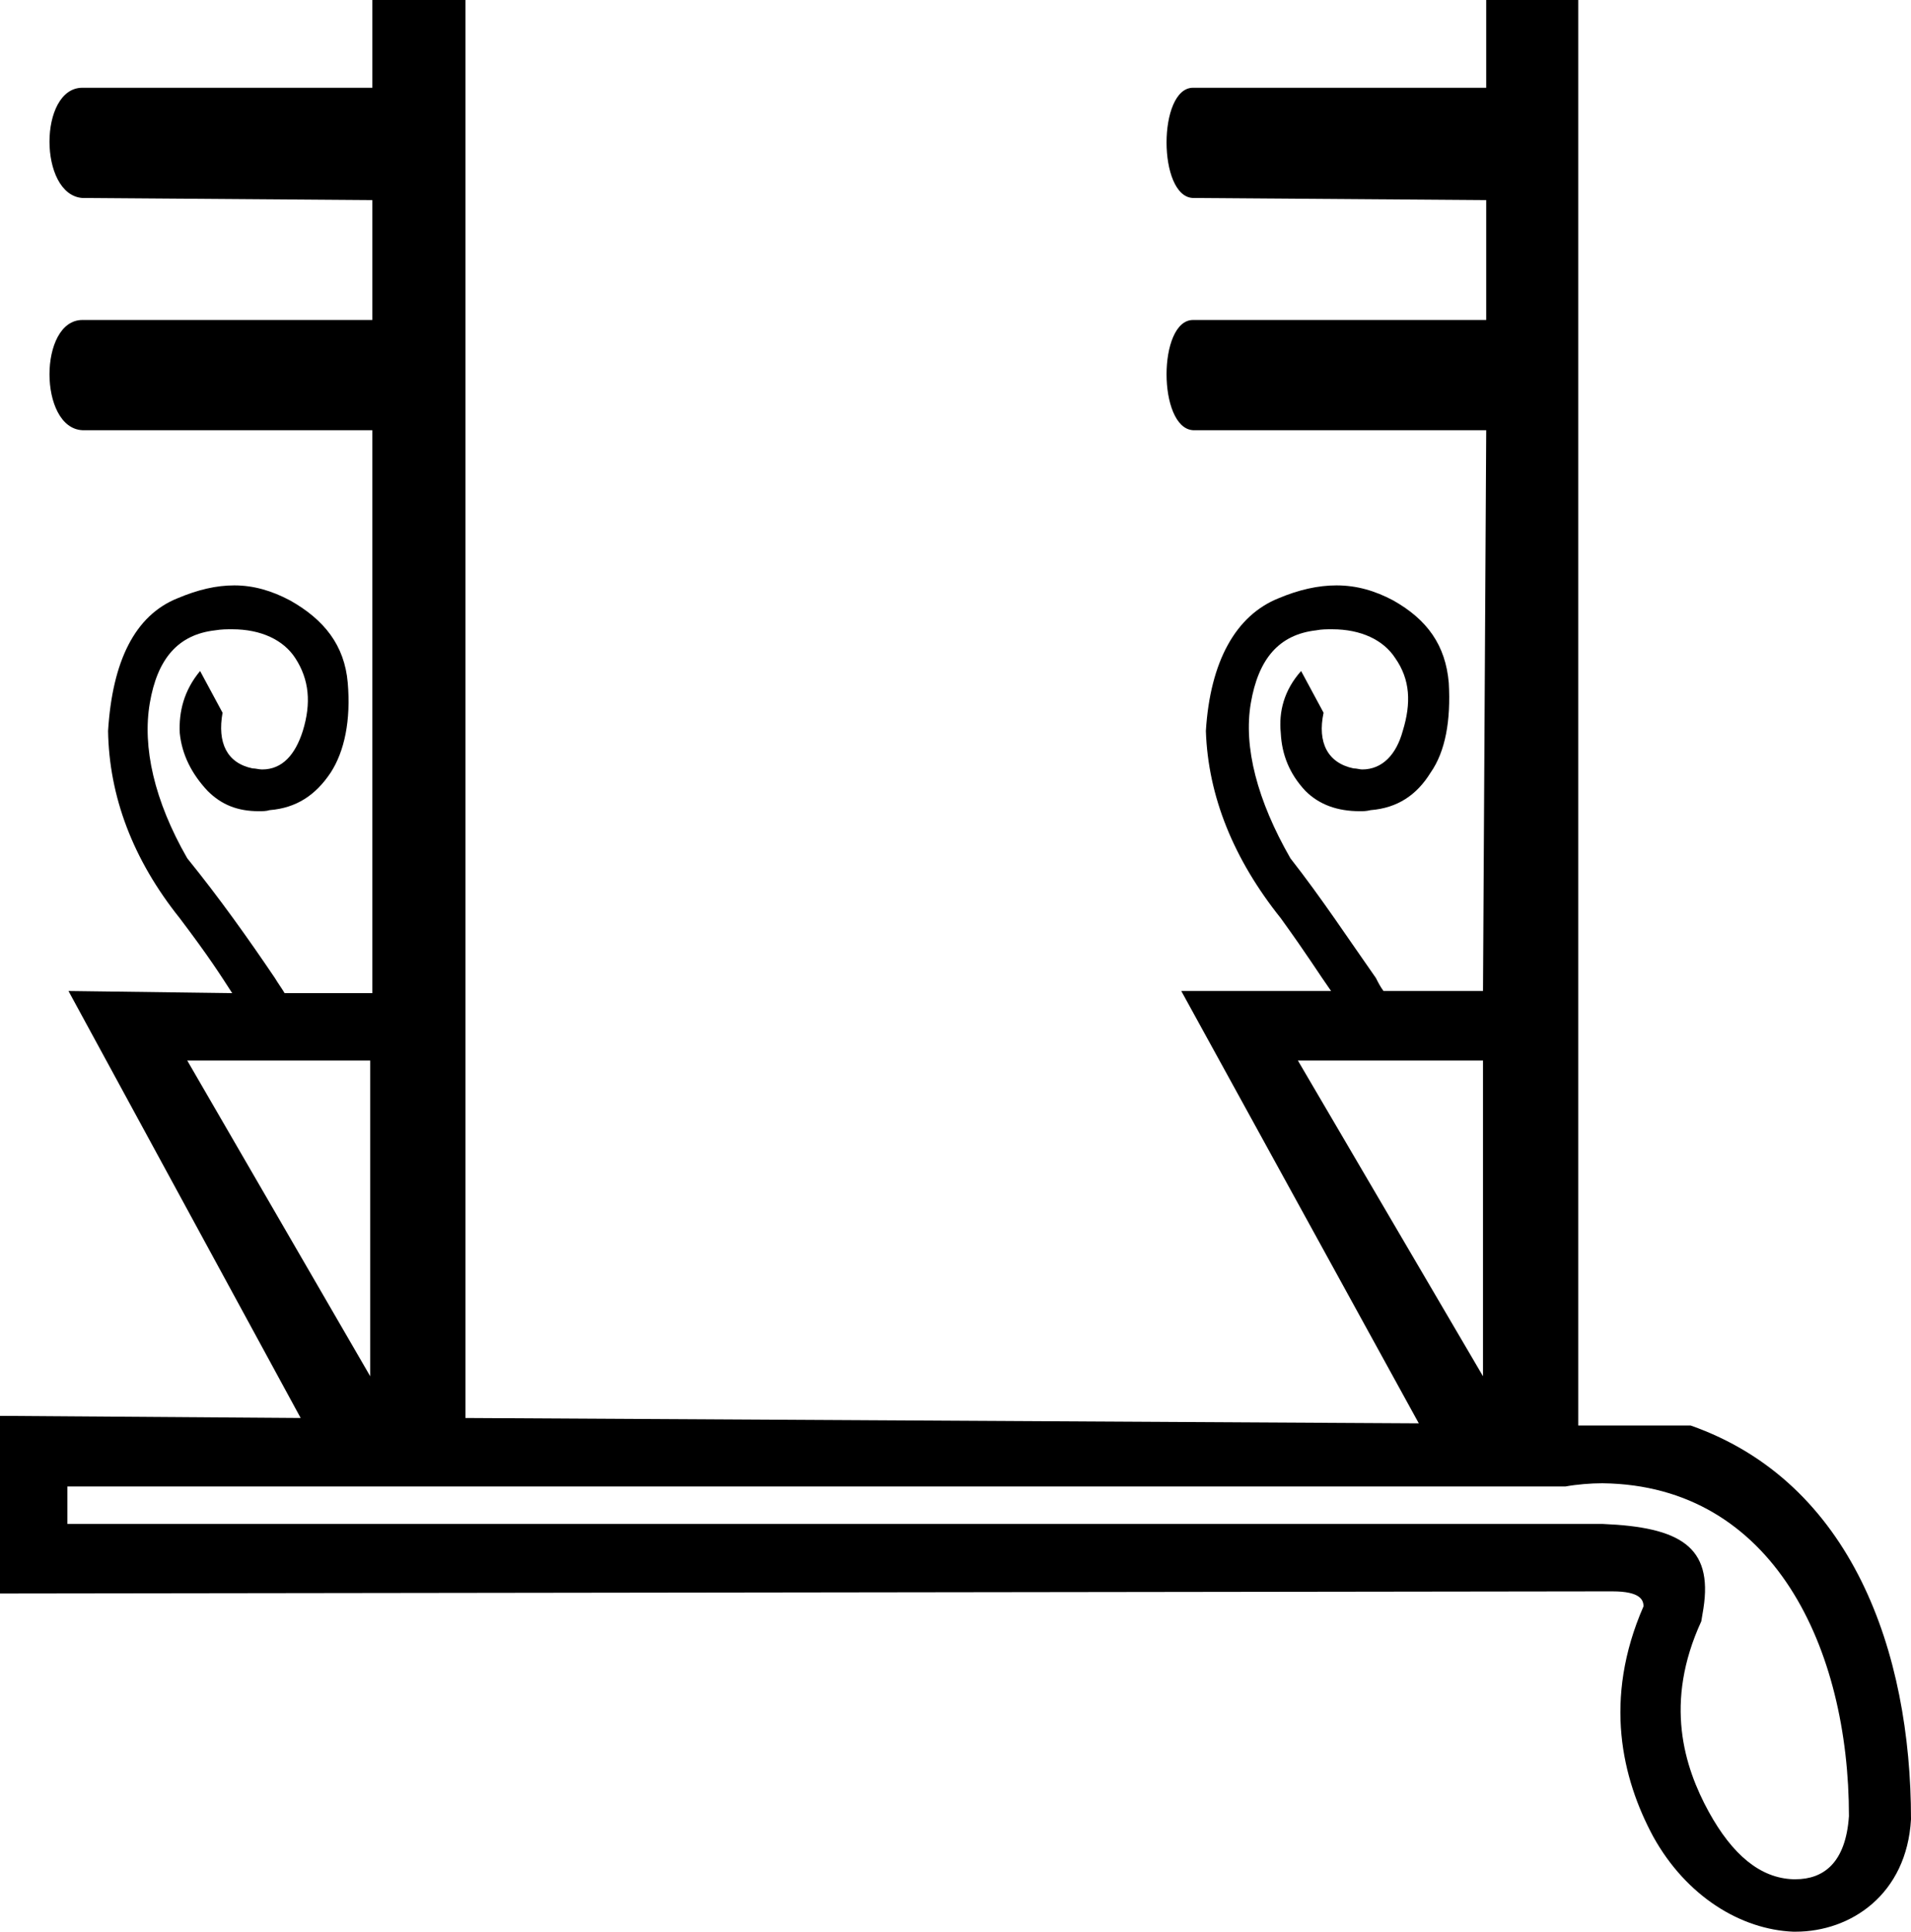 <?xml version='1.0' encoding ='UTF-8' standalone='yes'?>
<svg width='17.86' height='18.05' xmlns='http://www.w3.org/2000/svg' xmlns:xlink='http://www.w3.org/1999/xlink' >
<path style='fill:black; stroke:none' d=' M 3.46 9.91  L 3.46 12.86  L 1.75 9.91  Z  M 13.86 9.91  L 13.86 12.86  L 12.13 9.91  Z  M 14.97 13.86  C 14.98 13.86 14.98 13.86 14.98 13.86  C 16.58 13.88 17.28 15.41 17.28 16.97  C 17.25 17.41 17.04 17.56 16.78 17.56  C 16.78 17.56 16.78 17.56 16.78 17.56  C 16.78 17.56 16.77 17.56 16.77 17.56  C 16.77 17.56 16.76 17.56 16.76 17.56  C 16.45 17.55 16.19 17.33 15.97 16.93  C 15.74 16.51 15.55 15.91 15.9 15.15  L 15.92 15.03  C 16.01 14.45 15.7 14.27 14.98 14.24  L 0.63 14.24  L 0.63 13.89  L 14.63 13.89  C 14.74 13.87 14.87 13.86 14.97 13.86  Z  M 3.48 0  L 3.48 0.82  L 0.77 0.82  C 0.77 0.82 0.77 0.82 0.77 0.82  C 0.36 0.82 0.36 1.82 0.77 1.85  L 3.48 1.87  L 3.48 2.99  L 0.77 2.99  C 0.77 2.99 0.77 2.99 0.77 2.99  C 0.36 2.99 0.36 4 0.77 4.02  L 3.48 4.02  L 3.48 9.28  L 2.66 9.28  C 2.63 9.23 2.6 9.19 2.57 9.14  C 2.32 8.77 2.05 8.39 1.75 8.02  C 1.44 7.48 1.33 6.98 1.4 6.57  C 1.47 6.16 1.66 5.93 2.01 5.89  C 2.07 5.88 2.12 5.88 2.17 5.88  C 2.44 5.88 2.65 5.98 2.76 6.15  C 2.89 6.35 2.91 6.57 2.83 6.83  C 2.76 7.05 2.64 7.19 2.45 7.19  C 2.42 7.19 2.39 7.18 2.36 7.18  C 2.12 7.13 2.03 6.94 2.08 6.66  L 1.87 6.27  C 1.72 6.45 1.67 6.65 1.68 6.85  C 1.7 7.05 1.79 7.23 1.94 7.39  C 2.07 7.52 2.22 7.58 2.42 7.58  C 2.45 7.58 2.49 7.58 2.52 7.57  C 2.77 7.55 2.95 7.43 3.09 7.22  C 3.22 7.02 3.28 6.73 3.25 6.38  C 3.22 6.03 3.03 5.79 2.71 5.61  C 2.54 5.52 2.37 5.47 2.19 5.47  C 2.02 5.47 1.85 5.51 1.66 5.59  C 1.26 5.75 1.05 6.18 1.01 6.83  C 1.02 7.44 1.24 8.03 1.68 8.58  C 1.96 8.95 2.06 9.11 2.17 9.28  L 0.64 9.26  L 2.81 13.25  L 0 13.23  L 0 14.89  L 14.98 14.87  C 15.01 14.87 15.04 14.87 15.07 14.87  C 15.33 14.87 15.36 14.95 15.36 15.01  C 14.98 15.88 15.16 16.62 15.45 17.16  C 15.76 17.72 16.27 18.03 16.76 18.05  C 16.76 18.05 16.77 18.05 16.77 18.05  C 16.77 18.05 16.78 18.05 16.78 18.05  C 17.3 18.05 17.82 17.7 17.86 17  C 17.86 15.44 17.31 13.85 15.8 13.32  L 14.75 13.32  L 14.75 0  L 13.89 0  L 13.89 0.82  L 11.15 0.82  C 11.15 0.82 11.15 0.82 11.15 0.82  C 10.82 0.82 10.82 1.84 11.15 1.85  L 13.89 1.87  L 13.89 2.99  L 11.15 2.99  C 11.15 2.99 11.15 2.99 11.15 2.99  C 10.82 2.99 10.82 4 11.15 4.02  L 13.89 4.02  L 13.86 9.26  L 12.93 9.26  C 12.9 9.22 12.88 9.18 12.86 9.14  C 12.6 8.77 12.35 8.39 12.06 8.02  C 11.75 7.48 11.62 6.98 11.69 6.57  C 11.76 6.16 11.95 5.93 12.3 5.89  C 12.35 5.88 12.4 5.88 12.45 5.88  C 12.72 5.88 12.93 5.98 13.04 6.15  C 13.18 6.35 13.19 6.57 13.11 6.83  C 13.05 7.05 12.92 7.19 12.73 7.19  C 12.71 7.19 12.68 7.18 12.65 7.18  C 12.41 7.13 12.31 6.94 12.37 6.66  L 12.16 6.27  C 12 6.45 11.95 6.65 11.97 6.85  C 11.98 7.05 12.05 7.23 12.2 7.39  C 12.33 7.52 12.5 7.58 12.71 7.58  C 12.74 7.58 12.77 7.58 12.81 7.57  C 13.06 7.55 13.24 7.43 13.37 7.22  C 13.51 7.02 13.56 6.73 13.54 6.38  C 13.51 6.03 13.34 5.79 13.02 5.61  C 12.85 5.52 12.68 5.47 12.49 5.47  C 12.32 5.47 12.14 5.51 11.95 5.59  C 11.55 5.75 11.31 6.18 11.27 6.83  C 11.29 7.44 11.53 8.03 11.97 8.58  C 12.23 8.94 12.32 9.09 12.44 9.26  L 11.04 9.26  L 13.26 13.3  L 4.35 13.25  L 4.35 0  Z '/></svg>
